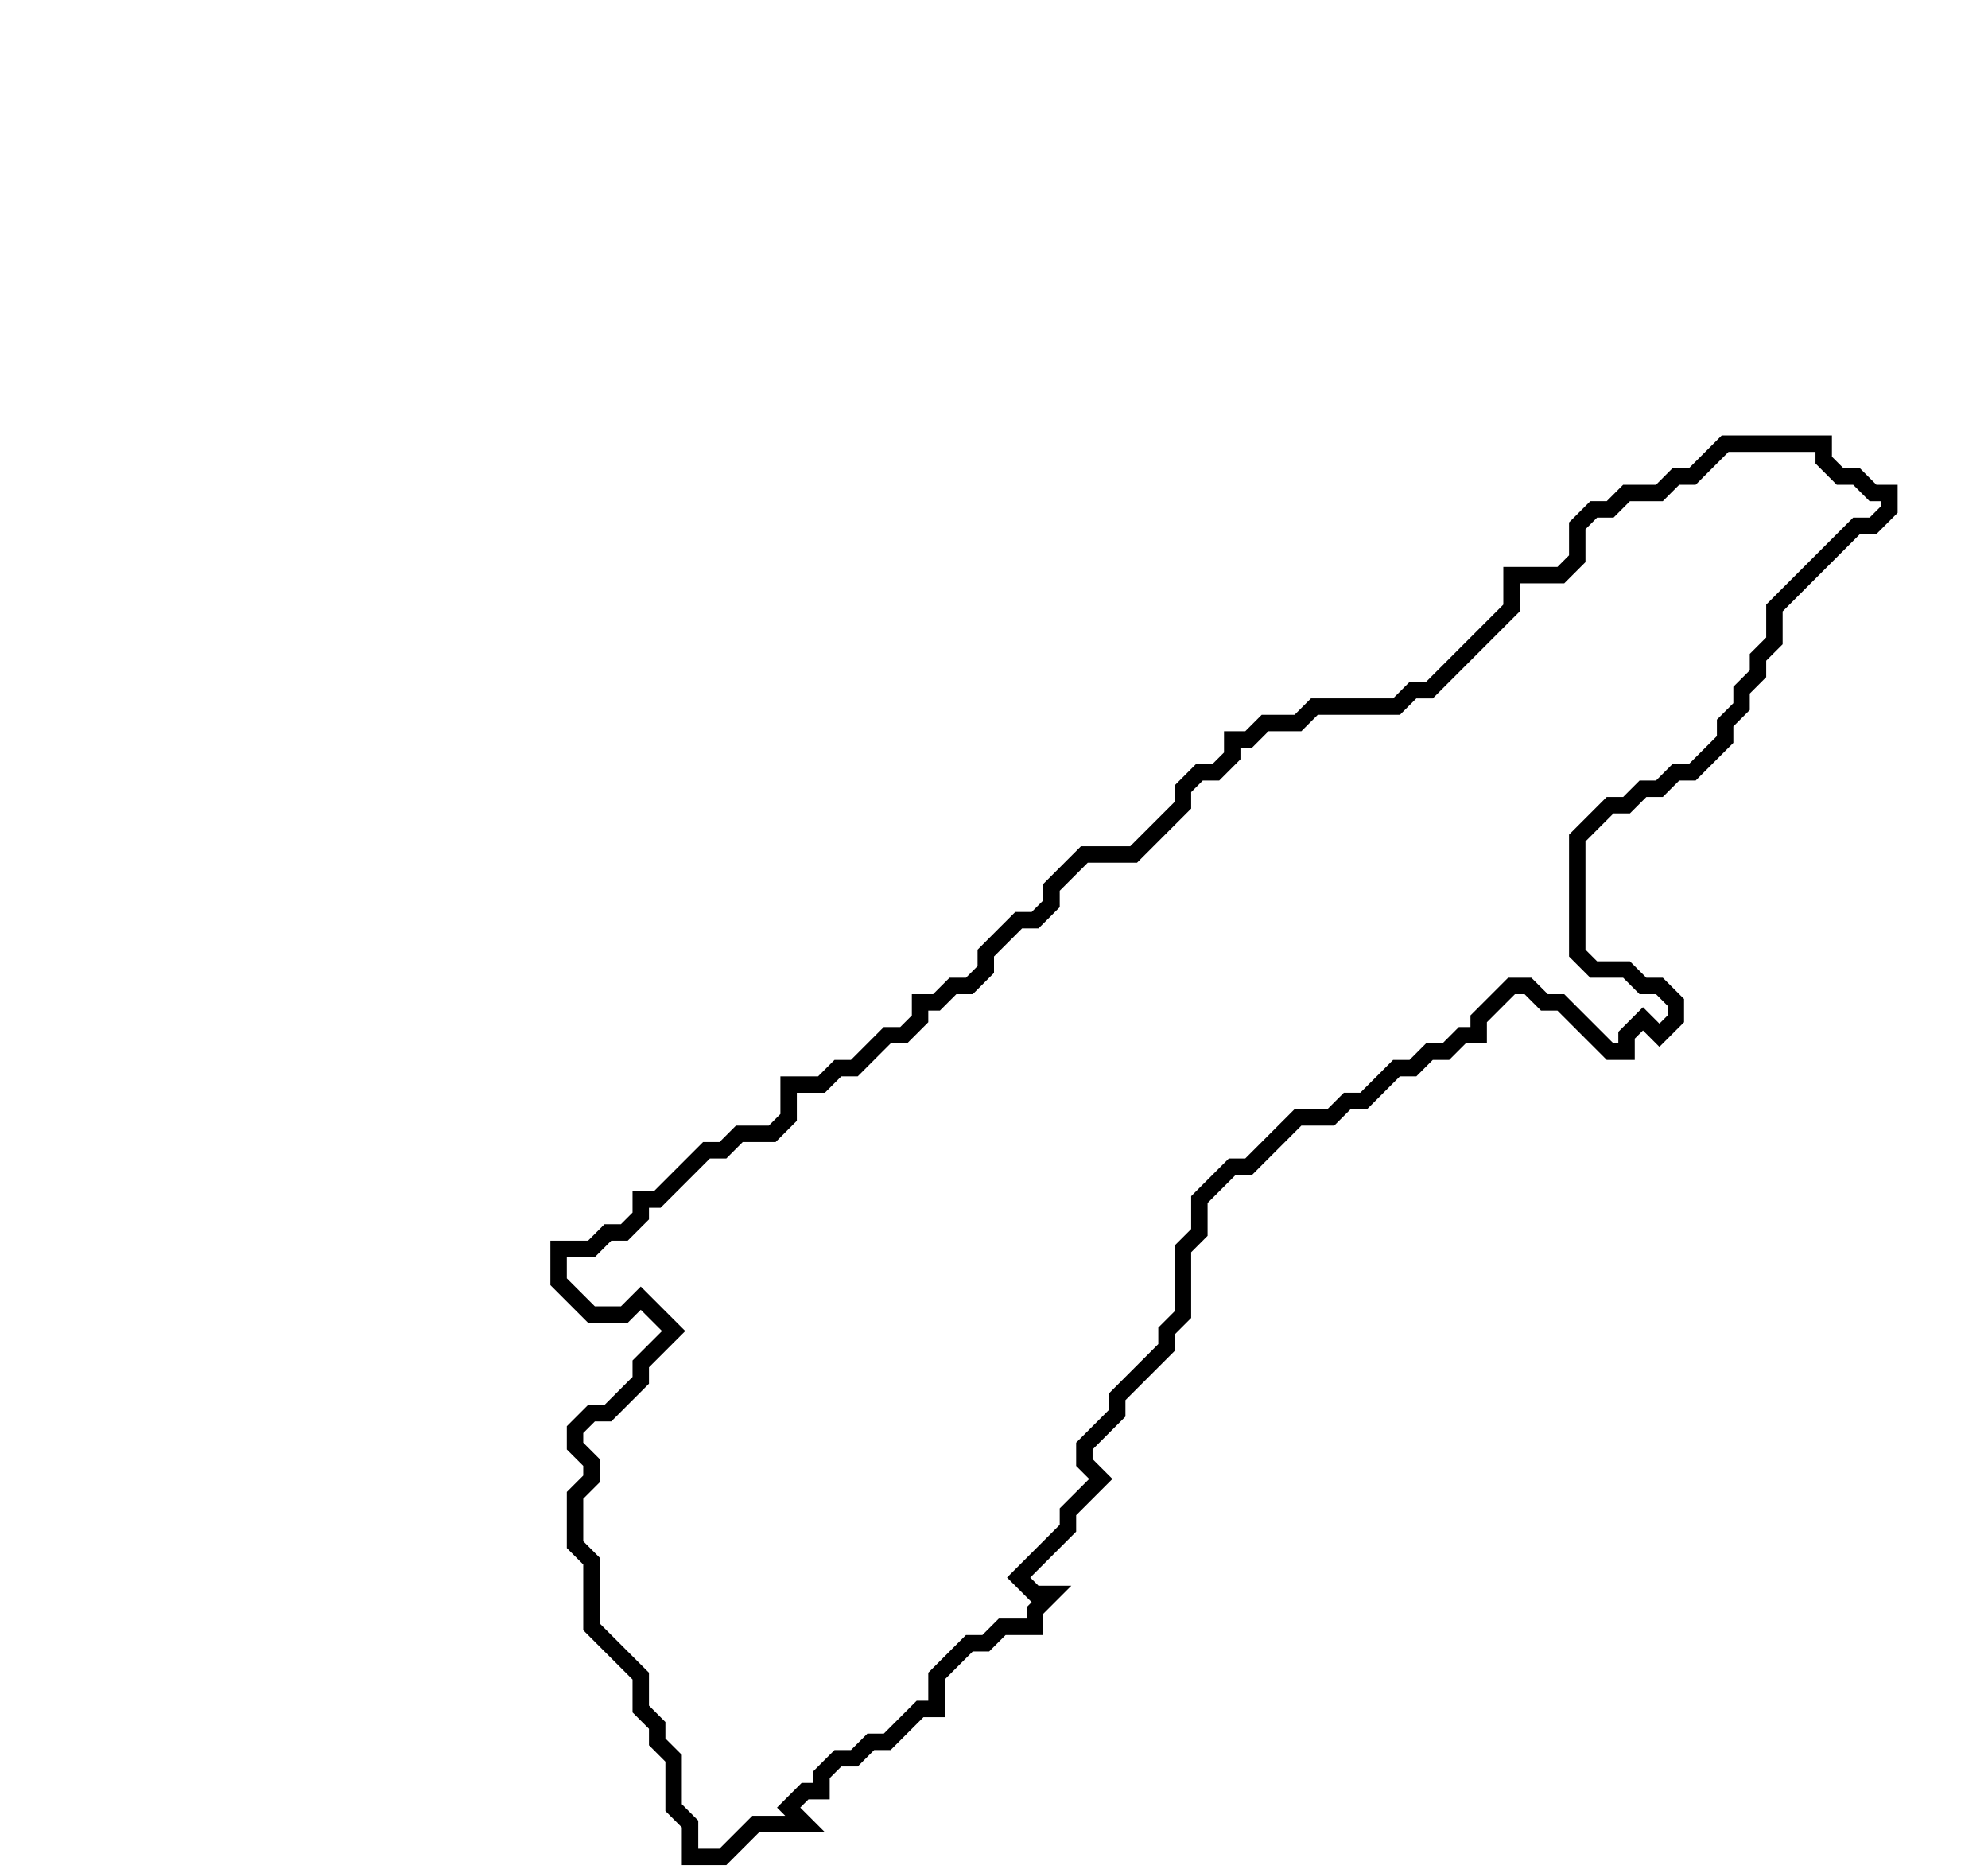 <svg xmlns="http://www.w3.org/2000/svg" width="121" height="114">
  <path d="M 105,27 L 103,29 L 102,29 L 101,30 L 99,30 L 98,31 L 97,31 L 96,32 L 96,34 L 95,35 L 92,35 L 92,37 L 87,42 L 86,42 L 85,43 L 80,43 L 79,44 L 77,44 L 76,45 L 75,45 L 75,46 L 74,47 L 73,47 L 72,48 L 72,49 L 69,52 L 66,52 L 64,54 L 64,55 L 63,56 L 62,56 L 60,58 L 60,59 L 59,60 L 58,60 L 57,61 L 56,61 L 56,62 L 55,63 L 54,63 L 52,65 L 51,65 L 50,66 L 48,66 L 48,68 L 47,69 L 45,69 L 44,70 L 43,70 L 40,73 L 39,73 L 39,74 L 38,75 L 37,75 L 36,76 L 34,76 L 34,78 L 36,80 L 38,80 L 39,79 L 41,81 L 39,83 L 39,84 L 37,86 L 36,86 L 35,87 L 35,88 L 36,89 L 36,90 L 35,91 L 35,94 L 36,95 L 36,99 L 39,102 L 39,104 L 40,105 L 40,106 L 41,107 L 41,110 L 42,111 L 42,113 L 44,113 L 46,111 L 49,111 L 48,110 L 49,109 L 50,109 L 50,108 L 51,107 L 52,107 L 53,106 L 54,106 L 56,104 L 57,104 L 57,102 L 59,100 L 60,100 L 61,99 L 63,99 L 63,98 L 64,97 L 63,97 L 62,96 L 65,93 L 65,92 L 67,90 L 66,89 L 66,88 L 68,86 L 68,85 L 71,82 L 71,81 L 72,80 L 72,76 L 73,75 L 73,73 L 75,71 L 76,71 L 79,68 L 81,68 L 82,67 L 83,67 L 85,65 L 86,65 L 87,64 L 88,64 L 89,63 L 90,63 L 90,62 L 92,60 L 93,60 L 94,61 L 95,61 L 98,64 L 99,64 L 99,63 L 100,62 L 101,63 L 102,62 L 102,61 L 101,60 L 100,60 L 99,59 L 97,59 L 96,58 L 96,51 L 98,49 L 99,49 L 100,48 L 101,48 L 102,47 L 103,47 L 105,45 L 105,44 L 106,43 L 106,42 L 107,41 L 107,40 L 108,39 L 108,37 L 113,32 L 114,32 L 115,31 L 115,30 L 114,30 L 113,29 L 112,29 L 111,28 L 111,27 Z" fill="none" stroke="black" stroke-width="1"/>
</svg>